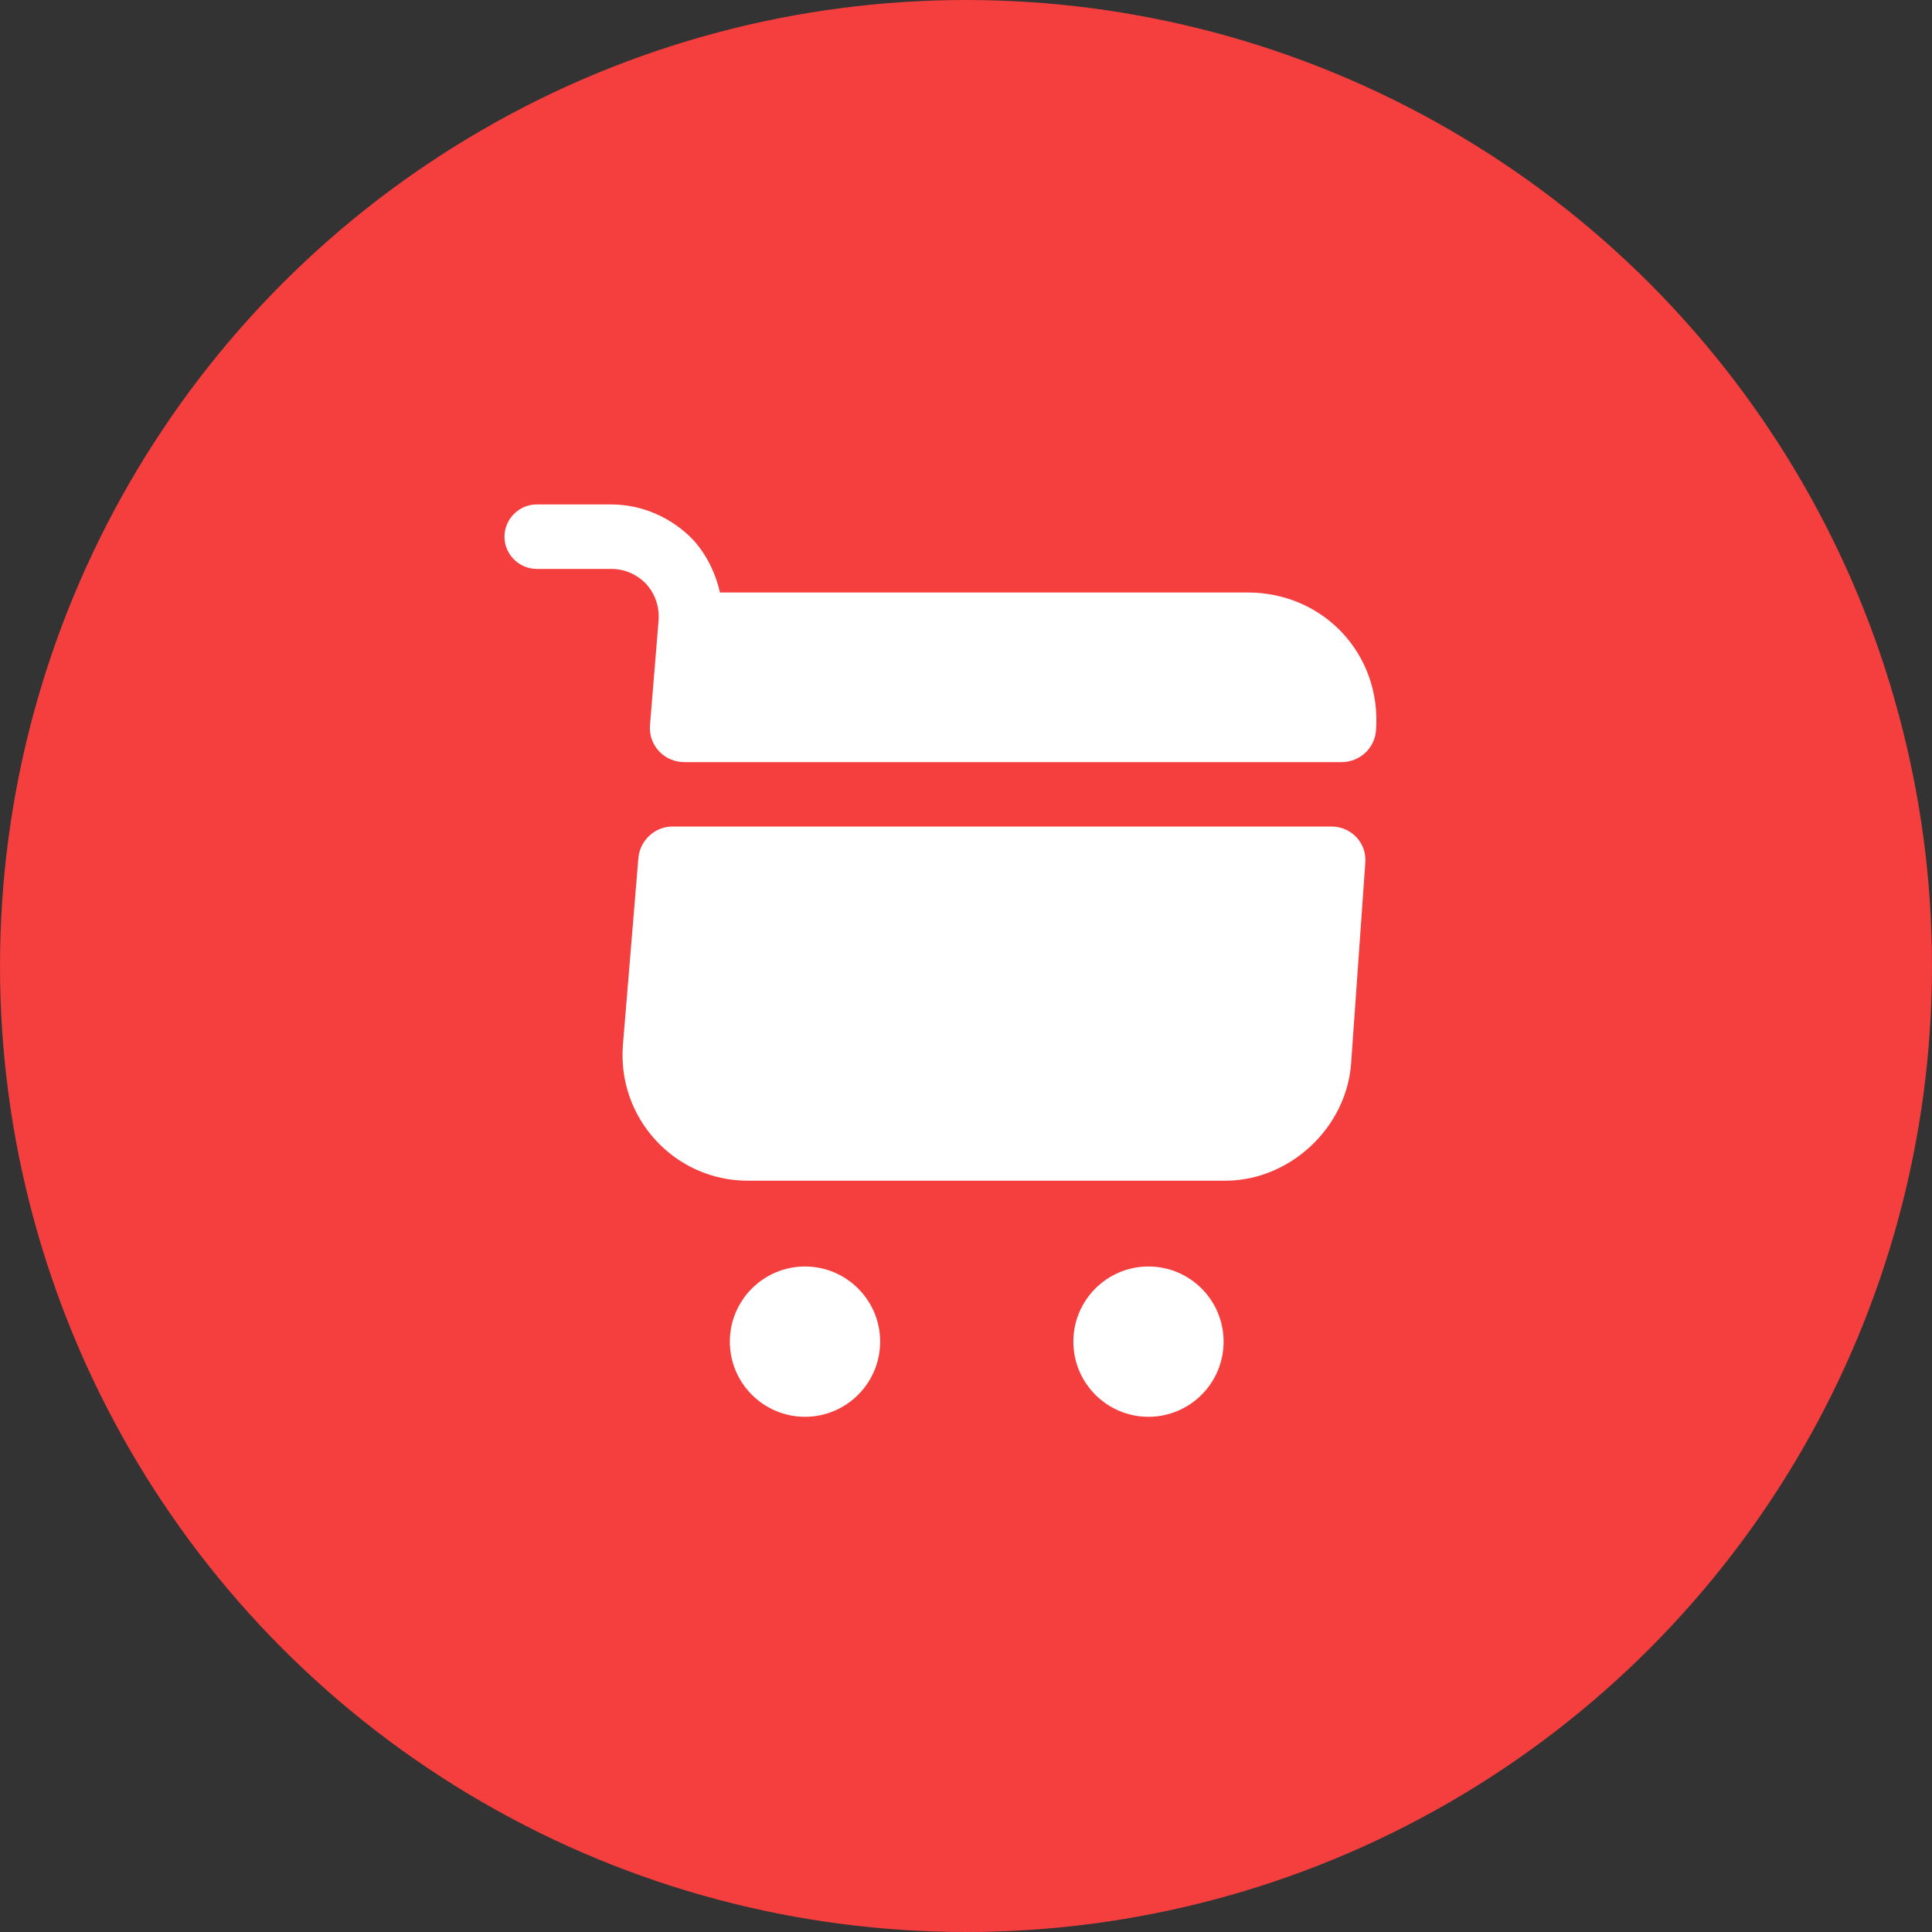 <svg width="30" height="30" viewBox="0 0 30 30" fill="none" xmlns="http://www.w3.org/2000/svg">
<rect x="0" y="0" width="30" height="30" fill="#333333" stroke="none"/>
<circle cx="15" cy="15" r="15" fill="#f53e3e"/>
<path d="M17.833 22C18.478 22 19 21.477 19 20.833C19 20.189 18.478 19.666 17.833 19.666C17.189 19.666 16.667 20.189 16.667 20.833C16.667 21.477 17.189 22 17.833 22Z" fill="white"/>
<path d="M12.5 22C13.144 22 13.667 21.477 13.667 20.833C13.667 20.189 13.144 19.666 12.5 19.666C11.856 19.666 11.333 20.189 11.333 20.833C11.333 21.477 11.856 22 12.5 22Z" fill="white"/>
<path d="M10.227 9.627L10.093 11.26C10.067 11.573 10.313 11.834 10.627 11.834H20.833C21.113 11.834 21.347 11.62 21.367 11.34C21.453 10.16 20.553 9.2 19.373 9.2H11.18C11.113 8.907 10.98 8.627 10.773 8.393C10.44 8.04 9.973 7.833 9.493 7.833H8.333C8.06 7.833 7.833 8.06 7.833 8.334C7.833 8.607 8.06 8.834 8.333 8.834H9.493C9.7 8.834 9.893 8.92 10.033 9.067C10.173 9.22 10.24 9.42 10.227 9.627Z" fill="white"/>
<path d="M20.673 12.834H10.447C10.167 12.834 9.94 13.047 9.913 13.32L9.673 16.22C9.58 17.36 10.473 18.334 11.613 18.334H19.027C20.027 18.334 20.907 17.514 20.98 16.514L21.2 13.4C21.227 13.094 20.987 12.834 20.673 12.834Z" fill="white"/>
</svg>
